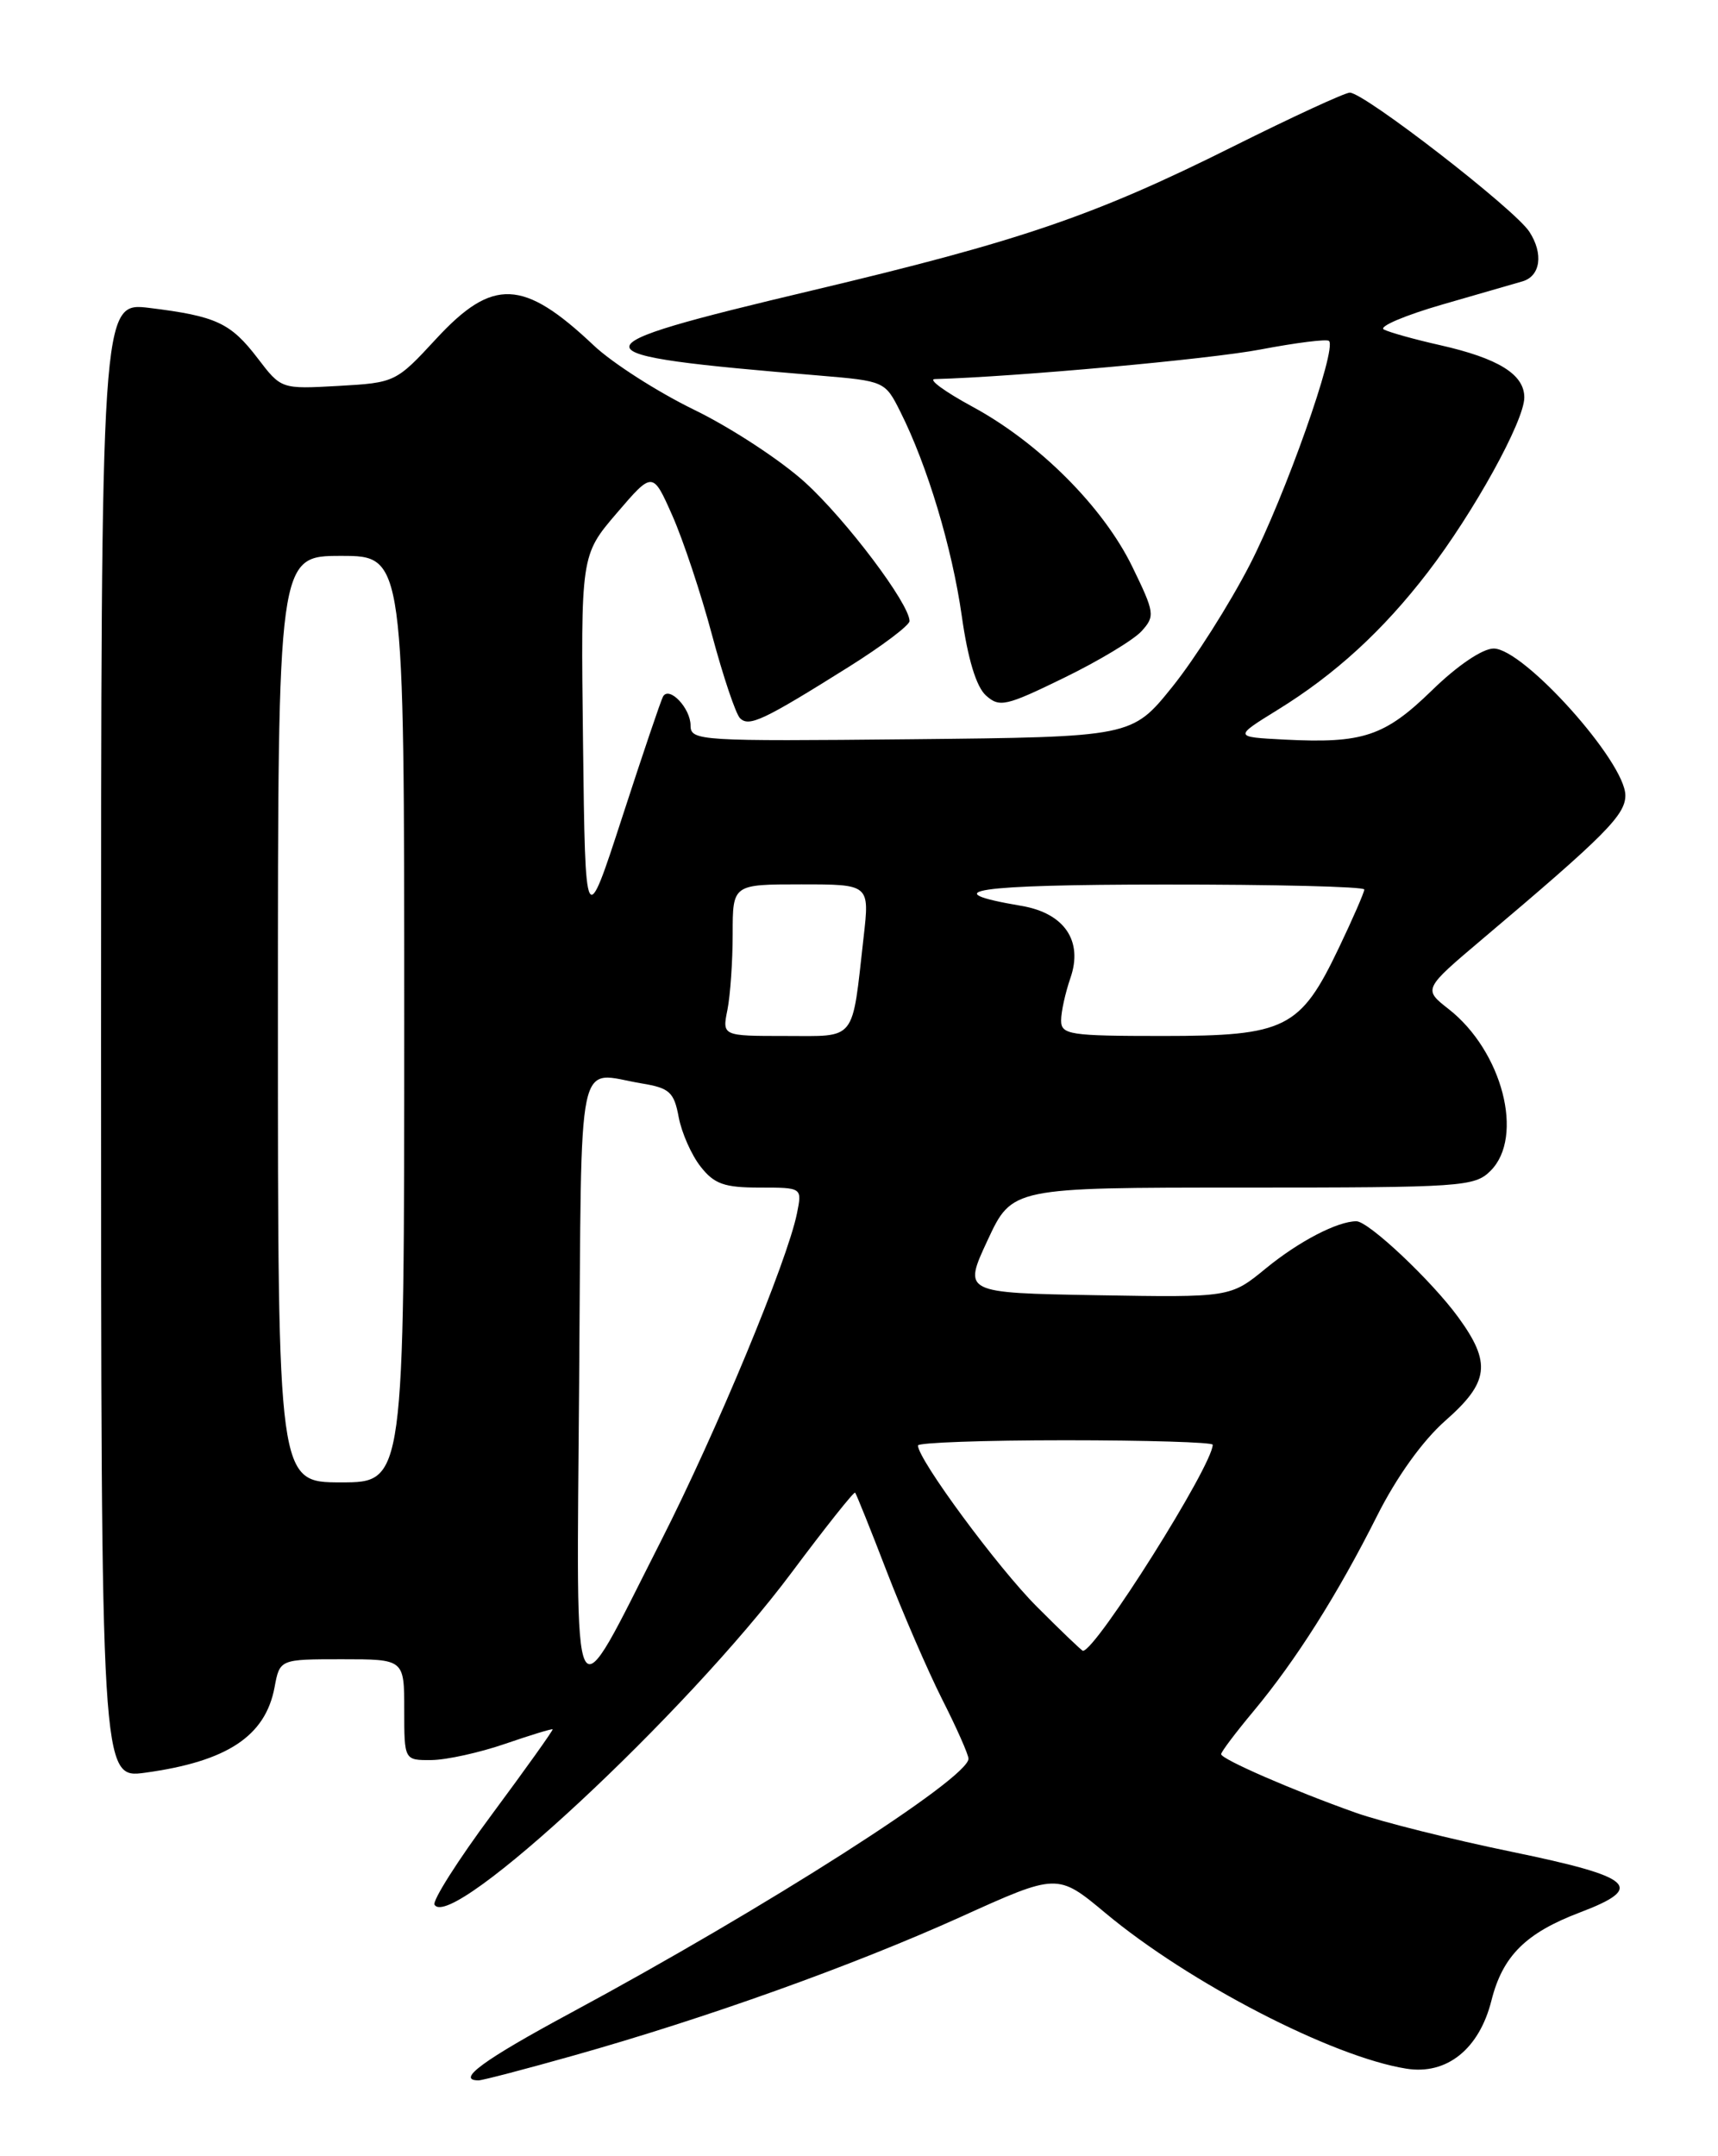 <?xml version="1.0" encoding="UTF-8" standalone="no"?>
<!DOCTYPE svg PUBLIC "-//W3C//DTD SVG 1.1//EN" "http://www.w3.org/Graphics/SVG/1.1/DTD/svg11.dtd" >
<svg xmlns="http://www.w3.org/2000/svg" xmlns:xlink="http://www.w3.org/1999/xlink" version="1.1" viewBox="0 0 204 256">
 <g >
 <path fill="currentColor"
d=" M 68.08 244.06 C 83.91 239.60 101.23 233.39 114.04 227.61 C 125.57 222.39 125.57 222.39 131.27 227.14 C 141.19 235.42 158.19 244.21 166.99 245.61 C 171.79 246.38 175.65 243.29 177.10 237.51 C 178.43 232.23 181.17 229.50 187.61 227.06 C 195.43 224.09 194.04 222.86 179.50 219.86 C 172.35 218.39 164.03 216.30 161.00 215.23 C 153.53 212.58 145.00 208.86 145.00 208.27 C 145.00 208.00 146.74 205.69 148.87 203.14 C 153.88 197.12 158.81 189.34 163.50 180.01 C 165.84 175.35 168.92 171.06 171.63 168.67 C 176.82 164.11 177.11 161.82 173.16 156.40 C 170.01 152.07 162.51 145.00 161.06 145.00 C 158.82 145.00 154.24 147.38 150.33 150.58 C 146.10 154.05 146.10 154.05 130.23 153.78 C 114.36 153.50 114.36 153.50 117.27 147.25 C 120.18 141.00 120.18 141.00 147.59 141.00 C 173.67 141.00 175.10 140.90 177.00 139.00 C 181.03 134.97 178.39 124.80 172.02 119.81 C 168.99 117.44 168.99 117.44 176.05 111.47 C 190.58 99.20 193.00 96.77 193.00 94.44 C 193.00 90.46 180.92 77.00 177.36 77.00 C 176.04 77.00 173.05 79.02 170.04 81.96 C 164.42 87.43 161.84 88.29 152.50 87.81 C 146.50 87.50 146.50 87.50 151.71 84.28 C 158.54 80.07 164.21 74.88 169.52 67.97 C 174.99 60.86 181.00 49.98 181.00 47.19 C 181.00 44.45 177.93 42.55 171.00 40.98 C 167.97 40.30 164.97 39.46 164.32 39.12 C 163.67 38.78 166.82 37.44 171.32 36.14 C 175.82 34.84 180.07 33.62 180.77 33.41 C 182.93 32.79 183.30 30.11 181.59 27.50 C 179.82 24.80 161.99 11.00 160.28 11.00 C 159.70 11.00 153.44 13.89 146.37 17.42 C 129.95 25.62 121.19 28.61 96.50 34.47 C 67.31 41.40 67.37 42.10 97.29 44.59 C 105.02 45.24 105.10 45.27 106.90 48.87 C 110.12 55.27 113.05 65.04 114.20 73.11 C 114.92 78.23 115.92 81.52 117.06 82.56 C 118.68 84.02 119.41 83.86 126.34 80.48 C 130.47 78.47 134.62 75.97 135.56 74.93 C 137.17 73.15 137.11 72.75 134.45 67.28 C 130.99 60.18 123.37 52.56 115.46 48.28 C 112.18 46.50 110.17 45.03 111.00 45.01 C 120.59 44.74 143.70 42.64 149.70 41.49 C 153.91 40.69 157.56 40.23 157.81 40.48 C 158.77 41.44 152.58 58.94 148.41 67.04 C 145.99 71.74 141.85 78.26 139.21 81.54 C 134.41 87.50 134.41 87.50 108.21 87.77 C 83.06 88.02 82.00 87.96 82.00 86.14 C 82.00 84.08 79.46 81.41 78.73 82.70 C 78.48 83.14 76.30 89.58 73.89 97.00 C 69.50 110.50 69.50 110.50 69.23 88.21 C 68.96 65.92 68.96 65.92 73.23 60.93 C 77.50 55.95 77.50 55.95 79.83 61.20 C 81.11 64.09 83.24 70.48 84.55 75.40 C 85.87 80.32 87.36 84.76 87.87 85.27 C 88.94 86.34 90.65 85.53 100.75 79.20 C 104.74 76.70 108.00 74.24 108.00 73.74 C 108.00 71.70 100.50 61.74 95.60 57.28 C 92.71 54.65 86.78 50.77 82.42 48.65 C 78.07 46.53 72.70 43.09 70.50 41.01 C 62.14 33.11 58.51 32.96 51.80 40.22 C 47.02 45.39 46.92 45.44 40.18 45.82 C 33.39 46.20 33.39 46.20 30.60 42.54 C 27.38 38.33 25.68 37.54 17.75 36.56 C 12.00 35.86 12.00 35.86 12.00 123.52 C 12.00 211.19 12.00 211.19 17.25 210.47 C 26.96 209.14 31.51 206.14 32.60 200.34 C 33.22 197.00 33.22 197.00 40.61 197.00 C 48.00 197.00 48.00 197.00 48.00 203.00 C 48.00 209.00 48.00 209.00 51.25 208.97 C 53.04 208.95 56.97 208.08 59.99 207.04 C 63.01 206.00 65.54 205.23 65.62 205.32 C 65.70 205.42 62.46 209.96 58.42 215.41 C 54.38 220.85 51.31 225.69 51.60 226.15 C 53.60 229.39 81.54 203.40 93.99 186.72 C 98.00 181.35 101.40 177.07 101.54 177.22 C 101.68 177.38 103.37 181.57 105.28 186.54 C 107.20 191.52 110.17 198.37 111.88 201.77 C 113.60 205.16 115.00 208.33 115.00 208.81 C 115.00 211.14 90.98 226.49 67.75 239.00 C 57.39 244.58 54.09 247.00 56.83 247.00 C 57.28 247.00 62.34 245.68 68.08 244.06 Z  M 68.77 164.05 C 69.08 123.82 68.34 127.33 76.23 128.64 C 79.50 129.18 80.04 129.67 80.59 132.64 C 80.94 134.50 82.11 137.14 83.19 138.51 C 84.81 140.58 86.00 141.00 90.20 141.00 C 95.25 141.00 95.25 141.00 94.64 144.03 C 93.52 149.66 85.08 169.99 78.48 182.97 C 67.67 204.23 68.46 205.77 68.77 164.05 Z  M 123.11 190.75 C 118.47 186.11 109.00 173.27 109.00 171.62 C 109.00 171.28 116.88 171.00 126.50 171.00 C 136.12 171.00 144.00 171.24 144.00 171.53 C 144.00 173.97 130.13 196.00 128.59 196.00 C 128.46 196.00 125.99 193.64 123.11 190.75 Z  M 33.00 121.00 C 33.00 66.00 33.00 66.00 40.50 66.00 C 48.00 66.00 48.00 66.00 48.00 121.00 C 48.00 176.00 48.00 176.00 40.50 176.00 C 33.00 176.00 33.00 176.00 33.00 121.00 Z  M 86.38 119.88 C 86.72 118.16 87.00 114.11 87.00 110.88 C 87.00 105.00 87.00 105.00 95.13 105.00 C 103.26 105.00 103.26 105.00 102.55 111.25 C 101.13 123.84 101.79 123.00 93.25 123.00 C 85.75 123.00 85.75 123.00 86.38 119.88 Z  M 126.00 121.15 C 126.00 120.13 126.50 117.87 127.10 116.13 C 128.64 111.72 126.39 108.41 121.27 107.55 C 110.77 105.77 115.76 105.03 138.25 105.02 C 151.31 105.01 162.00 105.27 162.00 105.61 C 162.00 105.94 160.64 109.07 158.97 112.56 C 154.40 122.13 152.67 123.00 138.10 123.00 C 126.99 123.00 126.00 122.85 126.00 121.15 Z "/>
</g>
</svg>